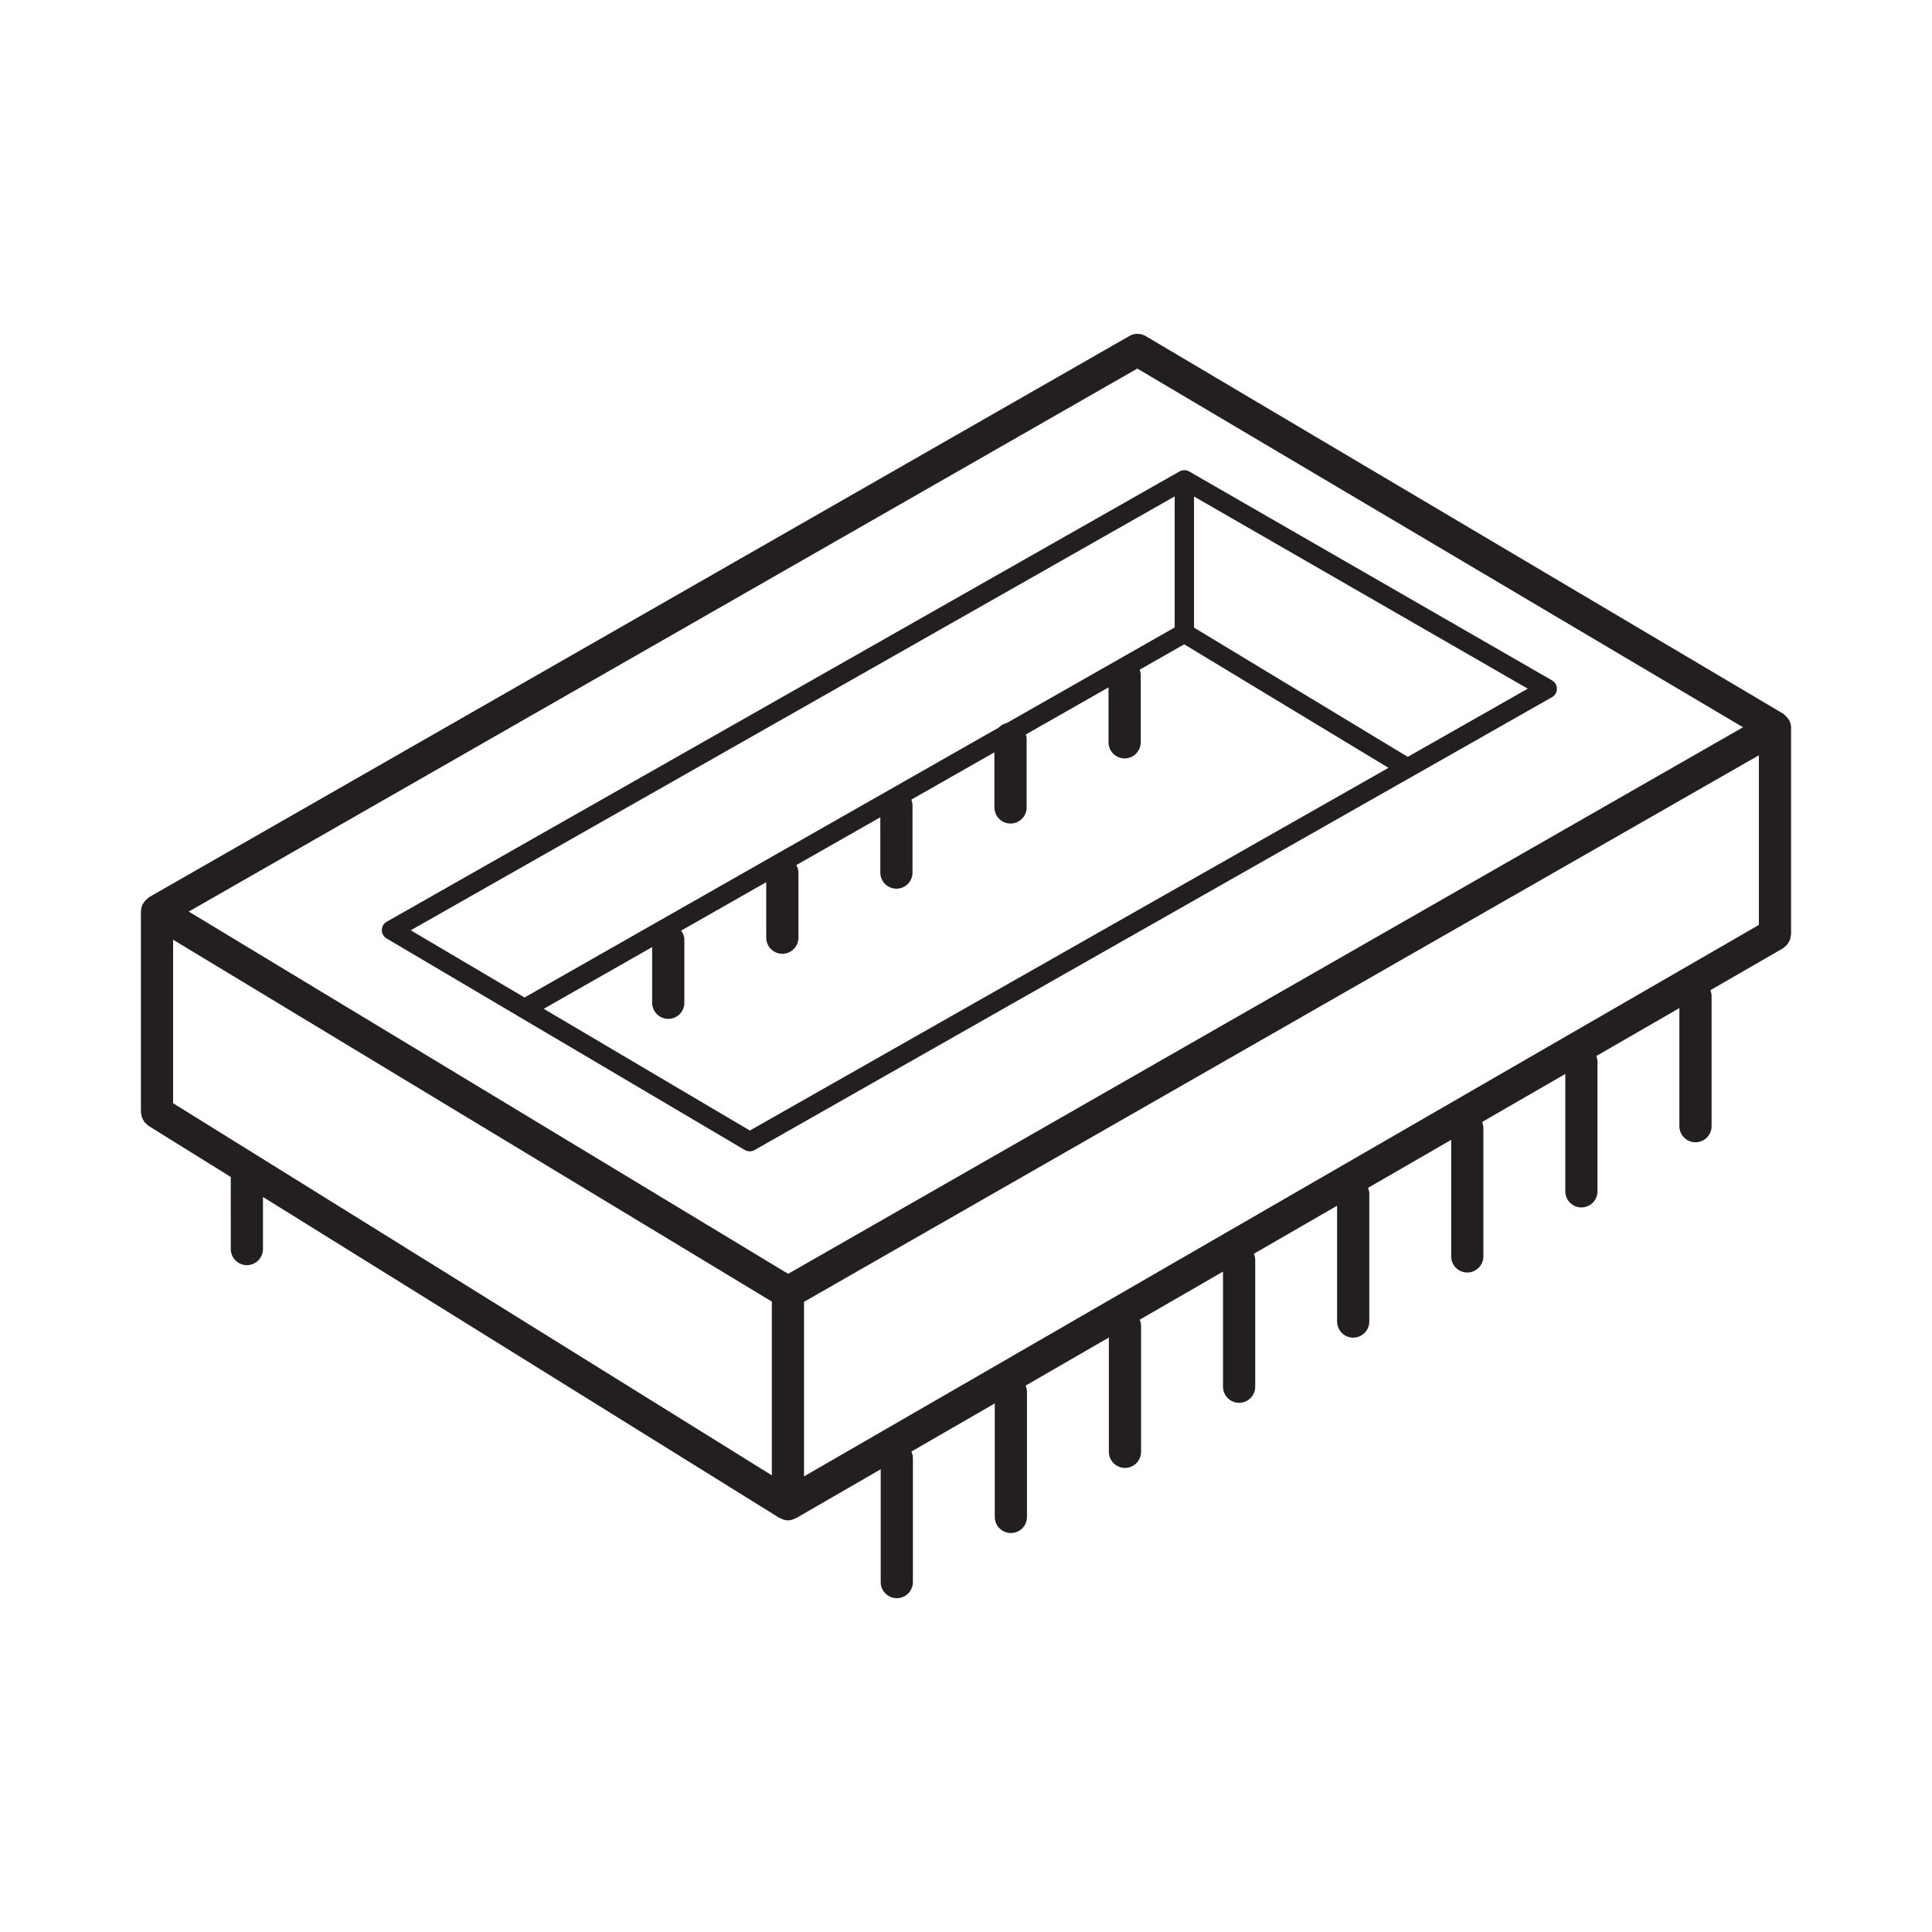 <?xml version="1.0" encoding="utf-8"?>
<!-- Generator: Adobe Illustrator 21.0.0, SVG Export Plug-In . SVG Version: 6.00 Build 0)  -->
<svg version="1.1" id="Layer_1" xmlns="http://www.w3.org/2000/svg" xmlns:xlink="http://www.w3.org/1999/xlink" x="0px" y="0px"
	 viewBox="0 0 60 60" style="enable-background:new 0 0 60 60;" xml:space="preserve">
<style type="text/css">
	.st0{display:none;opacity:0.2;}
	.st1{display:inline;fill:none;stroke:#00ADEE;stroke-width:0.125;stroke-miterlimit:10;}
	.st2{fill:#231F20;}
</style>
<g class="st0">
	<path class="st1" d="M-0.375-1.557"/>
	<line class="st1" x1="1.875" y1="62.156" x2="1.875" y2="-1.36"/>
	<line class="st1" x1="4.125" y1="62.353" x2="4.125" y2="-1.557"/>
	<line class="st1" x1="6.375" y1="61.959" x2="6.375" y2="-1.311"/>
	<line class="st1" x1="8.625" y1="62.746" x2="8.625" y2="-1.655"/>
	<line class="st1" x1="10.875" y1="62.353" x2="10.875" y2="-1.508"/>
	<line class="st1" x1="13.125" y1="62.5" x2="13.125" y2="-1.606"/>
	<line class="st1" x1="15.375" y1="62.353" x2="15.375" y2="-1.557"/>
	<line class="st1" x1="17.625" y1="62.5" x2="17.625" y2="-1.902"/>
	<line class="st1" x1="19.875" y1="62.156" x2="19.875" y2="-1.655"/>
	<line class="st1" x1="22.125" y1="62.303" x2="22.125" y2="-1.852"/>
	<line class="st1" x1="24.375" y1="62.106" x2="24.375" y2="-1.458"/>
	<line class="st1" x1="26.625" y1="62.254" x2="26.625" y2="-1.508"/>
	<line class="st1" x1="28.875" y1="62.303" x2="28.875" y2="-1.508"/>
	<line class="st1" x1="31.125" y1="62.057" x2="31.125" y2="-1.458"/>
	<line class="st1" x1="33.375" y1="62.106" x2="33.375" y2="-1.409"/>
	<line class="st1" x1="35.625" y1="62.353" x2="35.625" y2="-1.606"/>
	<line class="st1" x1="37.875" y1="62.156" x2="37.875" y2="-1.557"/>
	<line class="st1" x1="40.125" y1="62.451" x2="40.125" y2="-1.508"/>
	<line class="st1" x1="42.375" y1="62.254" x2="42.375" y2="-1.36"/>
	<line class="st1" x1="44.625" y1="62.106" x2="44.625" y2="-1.508"/>
	<line class="st1" x1="46.875" y1="62.156" x2="46.875" y2="-1.508"/>
	<line class="st1" x1="49.125" y1="62.106" x2="49.125" y2="-1.508"/>
	<line class="st1" x1="51.375" y1="61.86" x2="51.375" y2="-1.557"/>
	<line class="st1" x1="53.625" y1="62.156" x2="53.625" y2="-1.754"/>
	<line class="st1" x1="55.875" y1="62.156" x2="55.875" y2="-1.606"/>
	<line class="st1" x1="58.125" y1="62.451" x2="58.125" y2="-1.606"/>
	<line class="st1" x1="0.707" y1="62.173" x2="-1.49" y2="60.904"/>
	<line class="st1" x1="5.116" y1="62.12" x2="-1.544" y2="58.275"/>
	<line class="st1" x1="9.971" y1="62.325" x2="-1.555" y2="55.67"/>
	<line class="st1" x1="14.59" y1="62.394" x2="-1.607" y2="53.042"/>
	<line class="st1" x1="18.865" y1="62.263" x2="-1.499" y2="50.506"/>
	<line class="st1" x1="23.182" y1="62.158" x2="-1.459" y2="47.931"/>
	<line class="st1" x1="27.736" y1="62.189" x2="-1.529" y2="45.293"/>
	<line class="st1" x1="32.049" y1="62.081" x2="-1.465" y2="42.732"/>
	<line class="st1" x1="36.749" y1="62.196" x2="-1.522" y2="40.101"/>
	<line class="st1" x1="41.271" y1="62.209" x2="-1.645" y2="37.431"/>
	<line class="st1" x1="45.801" y1="62.226" x2="-1.572" y2="34.876"/>
	<line class="st1" x1="50.08" y1="62.099" x2="-1.576" y2="32.275"/>
	<line class="st1" x1="54.737" y1="62.19" x2="-1.594" y2="29.667"/>
	<line class="st1" x1="59.428" y1="62.3" x2="-1.647" y2="27.038"/>
	<line class="st1" x1="61.539" y1="60.921" x2="-1.545" y2="24.499"/>
	<line class="st1" x1="61.758" y1="58.449" x2="-1.458" y2="21.951"/>
	<line class="st1" x1="61.545" y1="55.728" x2="-1.525" y2="19.314"/>
	<line class="st1" x1="61.597" y1="53.16" x2="-1.558" y2="16.697"/>
	<line class="st1" x1="61.527" y1="50.521" x2="-1.469" y2="14.15"/>
	<line class="st1" x1="61.65" y1="47.994" x2="-1.472" y2="11.551"/>
	<line class="st1" x1="61.538" y1="45.331" x2="-1.42" y2="8.983"/>
	<line class="st1" x1="61.48" y1="42.7" x2="-1.375" y2="6.41"/>
	<polyline class="st1" points="61.578,40.158 -1.135,3.951 -1.529,3.723 	"/>
	<polyline class="st1" points="61.514,37.524 -1.248,1.288 -2.111,0.79 	"/>
	<polyline class="st1" points="61.544,34.943 0,-0.59 -1.761,-1.606 	"/>
	<line class="st1" x1="61.353" y1="32.234" x2="2.933" y2="-1.494"/>
	<line class="st1" x1="61.482" y1="29.711" x2="7.489" y2="-1.462"/>
	<line class="st1" x1="61.479" y1="27.111" x2="11.988" y2="-1.463"/>
	<line class="st1" x1="61.458" y1="24.501" x2="16.186" y2="-1.637"/>
	<line class="st1" x1="61.361" y1="21.847" x2="20.651" y2="-1.657"/>
	<line class="st1" x1="61.563" y1="19.365" x2="25.485" y2="-1.464"/>
	<line class="st1" x1="61.605" y1="16.791" x2="30.1" y2="-1.398"/>
	<line class="st1" x1="61.433" y1="14.094" x2="34.593" y2="-1.402"/>
	<line class="st1" x1="61.589" y1="11.586" x2="38.944" y2="-1.488"/>
	<line class="st1" x1="61.366" y1="8.86" x2="43.447" y2="-1.486"/>
	<line class="st1" x1="61.599" y1="6.396" x2="48.098" y2="-1.399"/>
	<line class="st1" x1="61.587" y1="3.79" x2="52.221" y2="-1.617"/>
	<line class="st1" x1="61.605" y1="1.203" x2="56.949" y2="-1.485"/>
	<path class="st1" d="M-57.75-91.089"/>
	<path class="st1" d="M-56.625-93.038"/>
	<path class="st1" d="M-55.5-94.987"/>
	<path class="st1" d="M-54.375-96.935"/>
	<path class="st1" d="M-53.25-98.884"/>
	<path class="st1" d="M-52.125-100.832"/>
	<path class="st1" d="M-51-102.781"/>
	<path class="st1" d="M-49.875-104.729"/>
	<path class="st1" d="M-48.75-106.678"/>
	<path class="st1" d="M61.631,62.121"/>
	<line class="st1" x1="56.838" y1="62.29" x2="61.535" y2="59.579"/>
	<line class="st1" x1="52.761" y1="62.046" x2="61.655" y2="56.911"/>
	<line class="st1" x1="48.248" y1="62.054" x2="61.639" y2="54.322"/>
	<line class="st1" x1="43.747" y1="62.054" x2="61.555" y2="51.773"/>
	<line class="st1" x1="38.977" y1="62.211" x2="61.555" y2="49.175"/>
	<line class="st1" x1="34.718" y1="62.071" x2="61.602" y2="46.55"/>
	<line class="st1" x1="30.312" y1="62.017" x2="61.607" y2="43.949"/>
	<line class="st1" x1="25.399" y1="62.256" x2="61.575" y2="41.369"/>
	<line class="st1" x1="21.12" y1="62.128" x2="61.516" y2="38.805"/>
	<line class="st1" x1="16.295" y1="62.315" x2="61.616" y2="36.149"/>
	<line class="st1" x1="11.778" y1="62.325" x2="61.415" y2="33.667"/>
	<line class="st1" x1="6.949" y1="62.515" x2="61.557" y2="30.987"/>
	<line class="st1" x1="3.231" y1="62.064" x2="61.44" y2="28.457"/>
	<line class="st1" x1="-1.62" y1="62.266" x2="61.498" y2="25.825"/>
	<line class="st1" x1="-1.625" y1="59.671" x2="61.567" y2="23.187"/>
	<line class="st1" x1="-1.398" y1="56.942" x2="61.477" y2="20.641"/>
	<line class="st1" x1="-1.514" y1="54.411" x2="61.651" y2="17.943"/>
	<line class="st1" x1="-1.367" y1="51.728" x2="61.481" y2="15.443"/>
	<line class="st1" x1="-1.426" y1="49.164" x2="61.624" y2="12.762"/>
	<line class="st1" x1="-1.554" y1="46.64" x2="61.559" y2="10.201"/>
	<line class="st1" x1="-1.659" y1="44.102" x2="61.506" y2="7.634"/>
	<line class="st1" x1="-1.549" y1="41.441" x2="61.496" y2="5.042"/>
	<line class="st1" x1="-1.501" y1="38.815" x2="61.691" y2="2.331"/>
	<line class="st1" x1="-1.687" y1="36.324" x2="61.659" y2="-0.249"/>
	<line class="st1" x1="-1.522" y1="33.631" x2="59.322" y2="-1.497"/>
	<line class="st1" x1="-1.64" y1="31.101" x2="55.116" y2="-1.667"/>
	<line class="st1" x1="-1.454" y1="28.396" x2="50.498" y2="-1.599"/>
	<line class="st1" x1="-1.477" y1="25.811" x2="46.01" y2="-1.606"/>
	<line class="st1" x1="-1.619" y1="23.295" x2="41.374" y2="-1.527"/>
	<line class="st1" x1="-1.589" y1="20.679" x2="36.704" y2="-1.429"/>
	<line class="st1" x1="-1.499" y1="18.029" x2="32.345" y2="-1.51"/>
	<line class="st1" x1="-1.488" y1="15.425" x2="27.96" y2="-1.577"/>
	<line class="st1" x1="-1.537" y1="12.855" x2="23.453" y2="-1.573"/>
	<line class="st1" x1="-1.447" y1="10.205" x2="19.027" y2="-1.616"/>
	<polyline class="st1" points="-1.57,7.678 -0.992,7.344 14.636,-1.679 	"/>
	<line class="st1" x1="-1.692" y1="5.15" x2="9.935" y2="-1.562"/>
	<line class="st1" x1="-1.256" y1="2.301" x2="4.909" y2="-1.259"/>
	<path class="st1" d="M0.826-1.5"/>
</g>
<g>
	<path class="st2" d="M55.565,22.369c-0.01-0.019-0.023-0.034-0.035-0.051c-0.034-0.049-0.074-0.091-0.123-0.125
		c-0.011-0.008-0.017-0.022-0.029-0.029L35.58,10.437c-0.157-0.092-0.349-0.093-0.503-0.004L4.627,27.864
		c-0.013,0.007-0.018,0.022-0.03,0.03c-0.048,0.033-0.088,0.073-0.122,0.121
		c-0.013,0.019-0.026,0.035-0.037,0.055c-0.033,0.063-0.054,0.132-0.058,0.207C4.38,28.282,4.376,28.286,4.376,28.292
		c0,0.001,0.001,0.002,0.001,0.003c0,0.001-0.001,0.002-0.001,0.003v6.241c0,0.019,0.009,0.035,0.011,0.054
		c0.004,0.035,0.009,0.067,0.02,0.1c0.01,0.03,0.023,0.058,0.038,0.085c0.015,0.028,0.032,0.054,0.053,0.079
		c0.022,0.026,0.046,0.048,0.073,0.069c0.015,0.012,0.024,0.028,0.041,0.038l2.555,1.588V38.79
		c0,0.276,0.224,0.5,0.5,0.5s0.5-0.224,0.5-0.5v-1.617l16.039,9.968c0.009,0.005,0.019,0.003,0.028,0.008
		c0.071,0.039,0.149,0.067,0.236,0.067c0.083,0,0.158-0.025,0.227-0.061c0.007-0.004,0.016-0.002,0.023-0.006
		l2.631-1.519v3.503c0,0.276,0.224,0.5,0.5,0.5s0.5-0.224,0.5-0.5v-3.849c0-0.073-0.018-0.142-0.046-0.205l2.589-1.495
		v3.526c0,0.276,0.224,0.5,0.5,0.5s0.5-0.224,0.5-0.5v-3.876c0-0.072-0.017-0.14-0.044-0.202l2.587-1.494v3.55
		c0,0.276,0.224,0.5,0.5,0.5s0.5-0.224,0.5-0.5v-3.904c0-0.071-0.015-0.138-0.042-0.199l2.587-1.494v3.575
		c0,0.276,0.224,0.5,0.5,0.5s0.5-0.224,0.5-0.5v-3.932c0-0.07-0.015-0.137-0.041-0.197l2.584-1.492v3.597
		c0,0.276,0.224,0.5,0.5,0.5s0.5-0.224,0.5-0.5v-3.958c0-0.069-0.014-0.135-0.039-0.194l2.582-1.491v3.62
		c0,0.276,0.224,0.5,0.5,0.5s0.5-0.224,0.5-0.5v-3.985c0-0.067-0.014-0.131-0.038-0.19l2.582-1.491v3.645
		c0,0.276,0.224,0.5,0.5,0.5s0.5-0.224,0.5-0.5v-4.014c0-0.067-0.014-0.129-0.038-0.187l2.581-1.49v3.668
		c0,0.276,0.224,0.5,0.5,0.5s0.5-0.224,0.5-0.5v-4.04c0-0.065-0.014-0.127-0.037-0.183l2.257-1.303
		c0.019-0.011,0.03-0.028,0.046-0.041c0.028-0.021,0.054-0.042,0.077-0.068c0.021-0.024,0.037-0.051,0.053-0.078
		c0.016-0.028,0.031-0.054,0.041-0.085c0.011-0.033,0.016-0.066,0.02-0.101c0.003-0.021,0.012-0.039,0.012-0.061
		v-6.42C55.624,22.511,55.6,22.437,55.565,22.369z M24.97,45.85v-5.421L54.624,23.455v5.269L24.97,45.85z
		 M5.376,34.261v-5.077l18.594,11.238v5.396L5.376,34.261z M35.321,11.446l18.81,11.14L24.477,39.56l-18.615-11.25
		L35.321,11.446z"/>
	<path class="st2" d="M43.897,24.094l4.302-2.443c0.094-0.053,0.151-0.152,0.151-0.26
		c0.001-0.108-0.057-0.207-0.15-0.261l-11.27-6.489c-0.045-0.026-0.097-0.04-0.149-0.04
		c-0,0-0-0-0.001-0c-0.001,0-0.002,0.001-0.003,0.001c-0.05,0.001-0.1,0.012-0.145,0.038
		L12.01,28.625c-0.093,0.053-0.151,0.151-0.152,0.258c-0.001,0.107,0.055,0.206,0.147,0.261l11.126,6.571
		c0.047,0.027,0.1,0.041,0.152,0.041c0.051,0,0.102-0.013,0.148-0.039l20.401-11.587
		C43.857,24.121,43.877,24.109,43.897,24.094z M43.719,23.505l-6.638-4.014v-4.072l10.365,5.968L43.719,23.505z
		 M36.481,15.416v4.07l-5.215,2.968c-0.098,0.024-0.185,0.07-0.251,0.143l-14.725,8.381l-3.534-2.087L36.481,15.416
		z M23.287,35.11l-6.401-3.781l3.367-1.916v1.729c0,0.276,0.224,0.5,0.5,0.5s0.5-0.224,0.5-0.5v-1.961
		c0-0.107-0.041-0.2-0.098-0.281l2.641-1.503v1.724c0,0.276,0.224,0.5,0.5,0.5s0.5-0.224,0.5-0.5v-2.023
		c0-0.086-0.027-0.163-0.065-0.233l2.608-1.484v1.718c0,0.276,0.224,0.5,0.5,0.5s0.5-0.224,0.5-0.5v-2.083
		c0-0.065-0.014-0.126-0.037-0.183l2.581-1.469v1.712c0,0.276,0.224,0.5,0.5,0.5s0.5-0.224,0.5-0.5v-2.144
		c0-0.044-0.014-0.083-0.025-0.123l2.568-1.461v1.705c0,0.276,0.224,0.5,0.5,0.5s0.5-0.224,0.5-0.5v-2.098
		c0-0.056-0.015-0.108-0.032-0.158l1.383-0.787l6.344,3.836L23.287,35.11z"/>
</g>
</svg>
